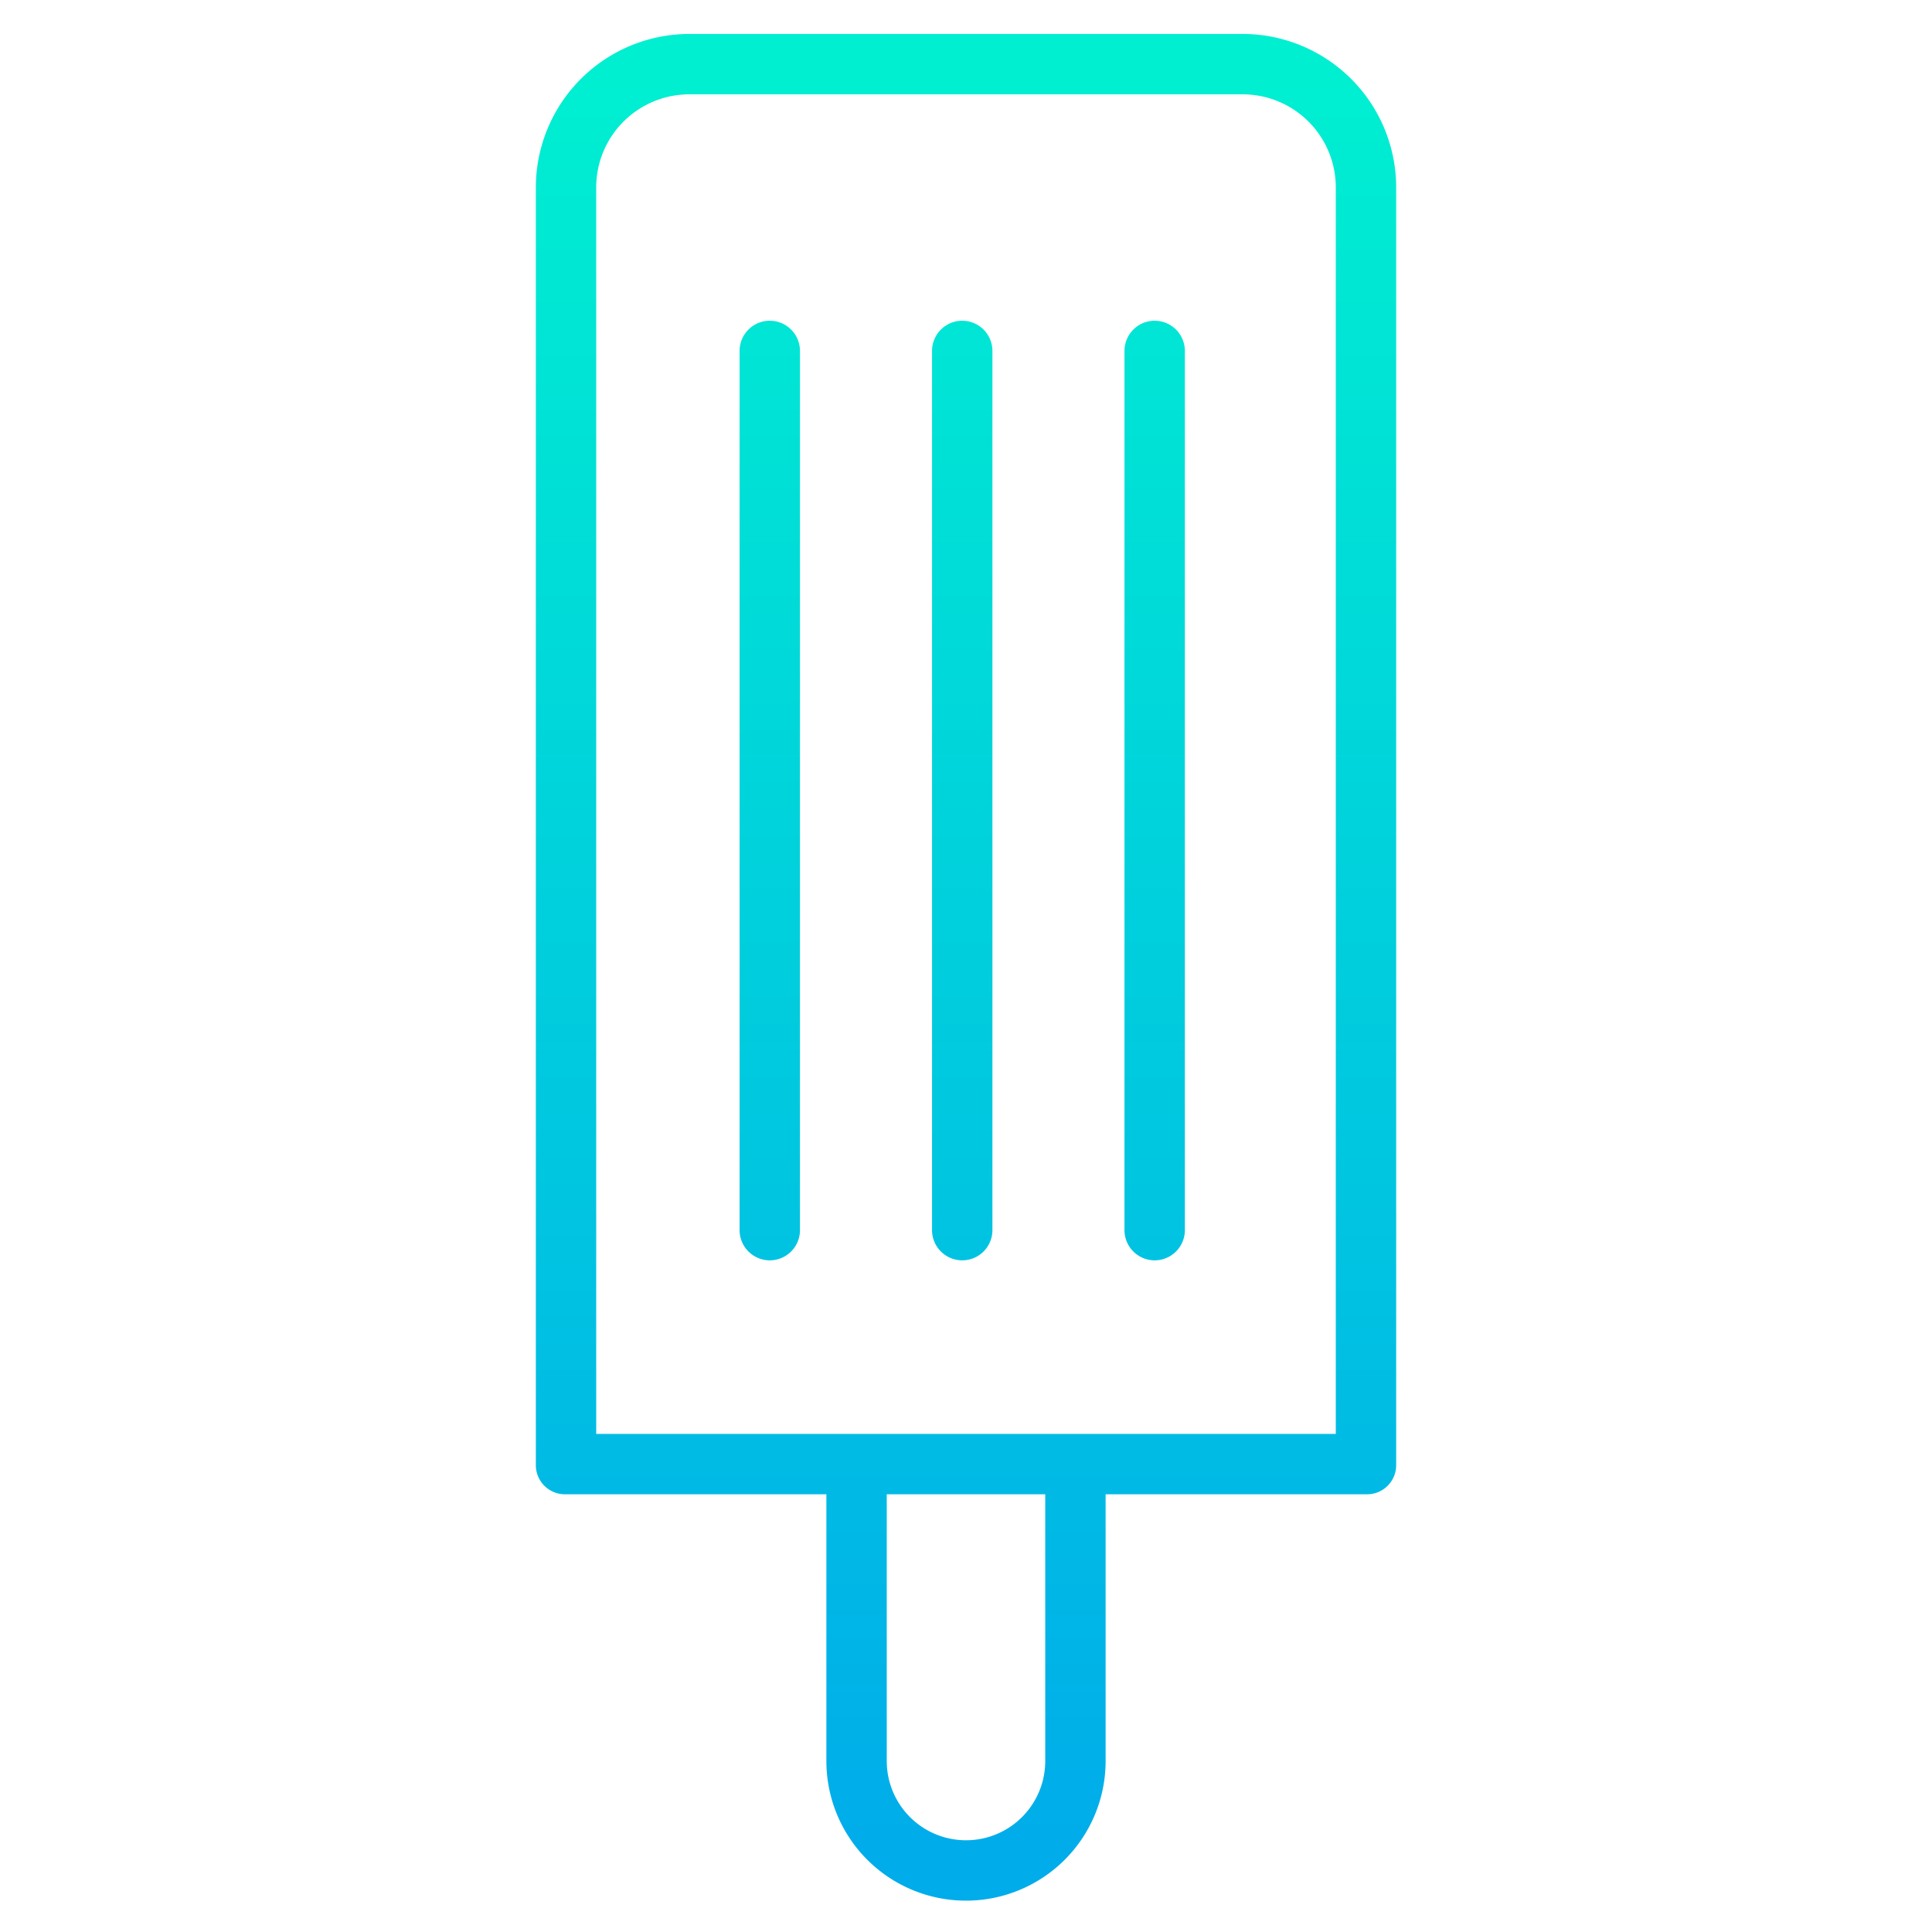 <svg xmlns="http://www.w3.org/2000/svg" xmlns:xlink="http://www.w3.org/1999/xlink" data-name="Layer 1" viewBox="0 0 512 512"><defs><linearGradient id="a" x1="256" x2="256" y1="20" y2="494.046" gradientUnits="userSpaceOnUse"><stop offset="0" stop-color="#00efd1"/><stop offset="1" stop-color="#00acea"/></linearGradient><linearGradient id="b" x1="255" x2="255" y1="20" y2="494.046" xlink:href="#a"/><linearGradient id="c" x1="204" x2="204" y1="20" y2="494.046" xlink:href="#a"/><linearGradient id="d" x1="306" x2="306" y1="20" y2="494.046" xlink:href="#a"/></defs><path fill="url(#a)" d="M329,9H183.005a40.7,40.7,0,0,0-41,40.733V388.166A7.712,7.712,0,0,0,149.825,396H219v70.691a37,37,0,0,0,74,0V396h69.175A7.712,7.712,0,0,0,370,388.166V49.733A40.7,40.7,0,0,0,329,9ZM277,466.691a21,21,0,0,1-42,0V396h42ZM354,380H158V49.733a24.681,24.681,0,0,1,25-24.733H329a24.681,24.681,0,0,1,25,24.733Z"/><path fill="url(#b)" d="M255,85a8,8,0,0,0-8,8V326a8,8,0,0,0,16,0V93A8,8,0,0,0,255,85Z"/><path fill="url(#c)" d="M204,85a8,8,0,0,0-8,8V326a8,8,0,0,0,16,0V93A8,8,0,0,0,204,85Z"/><path fill="url(#d)" d="M306,85a8,8,0,0,0-8,8V326a8,8,0,0,0,16,0V93A8,8,0,0,0,306,85Z"/></svg>